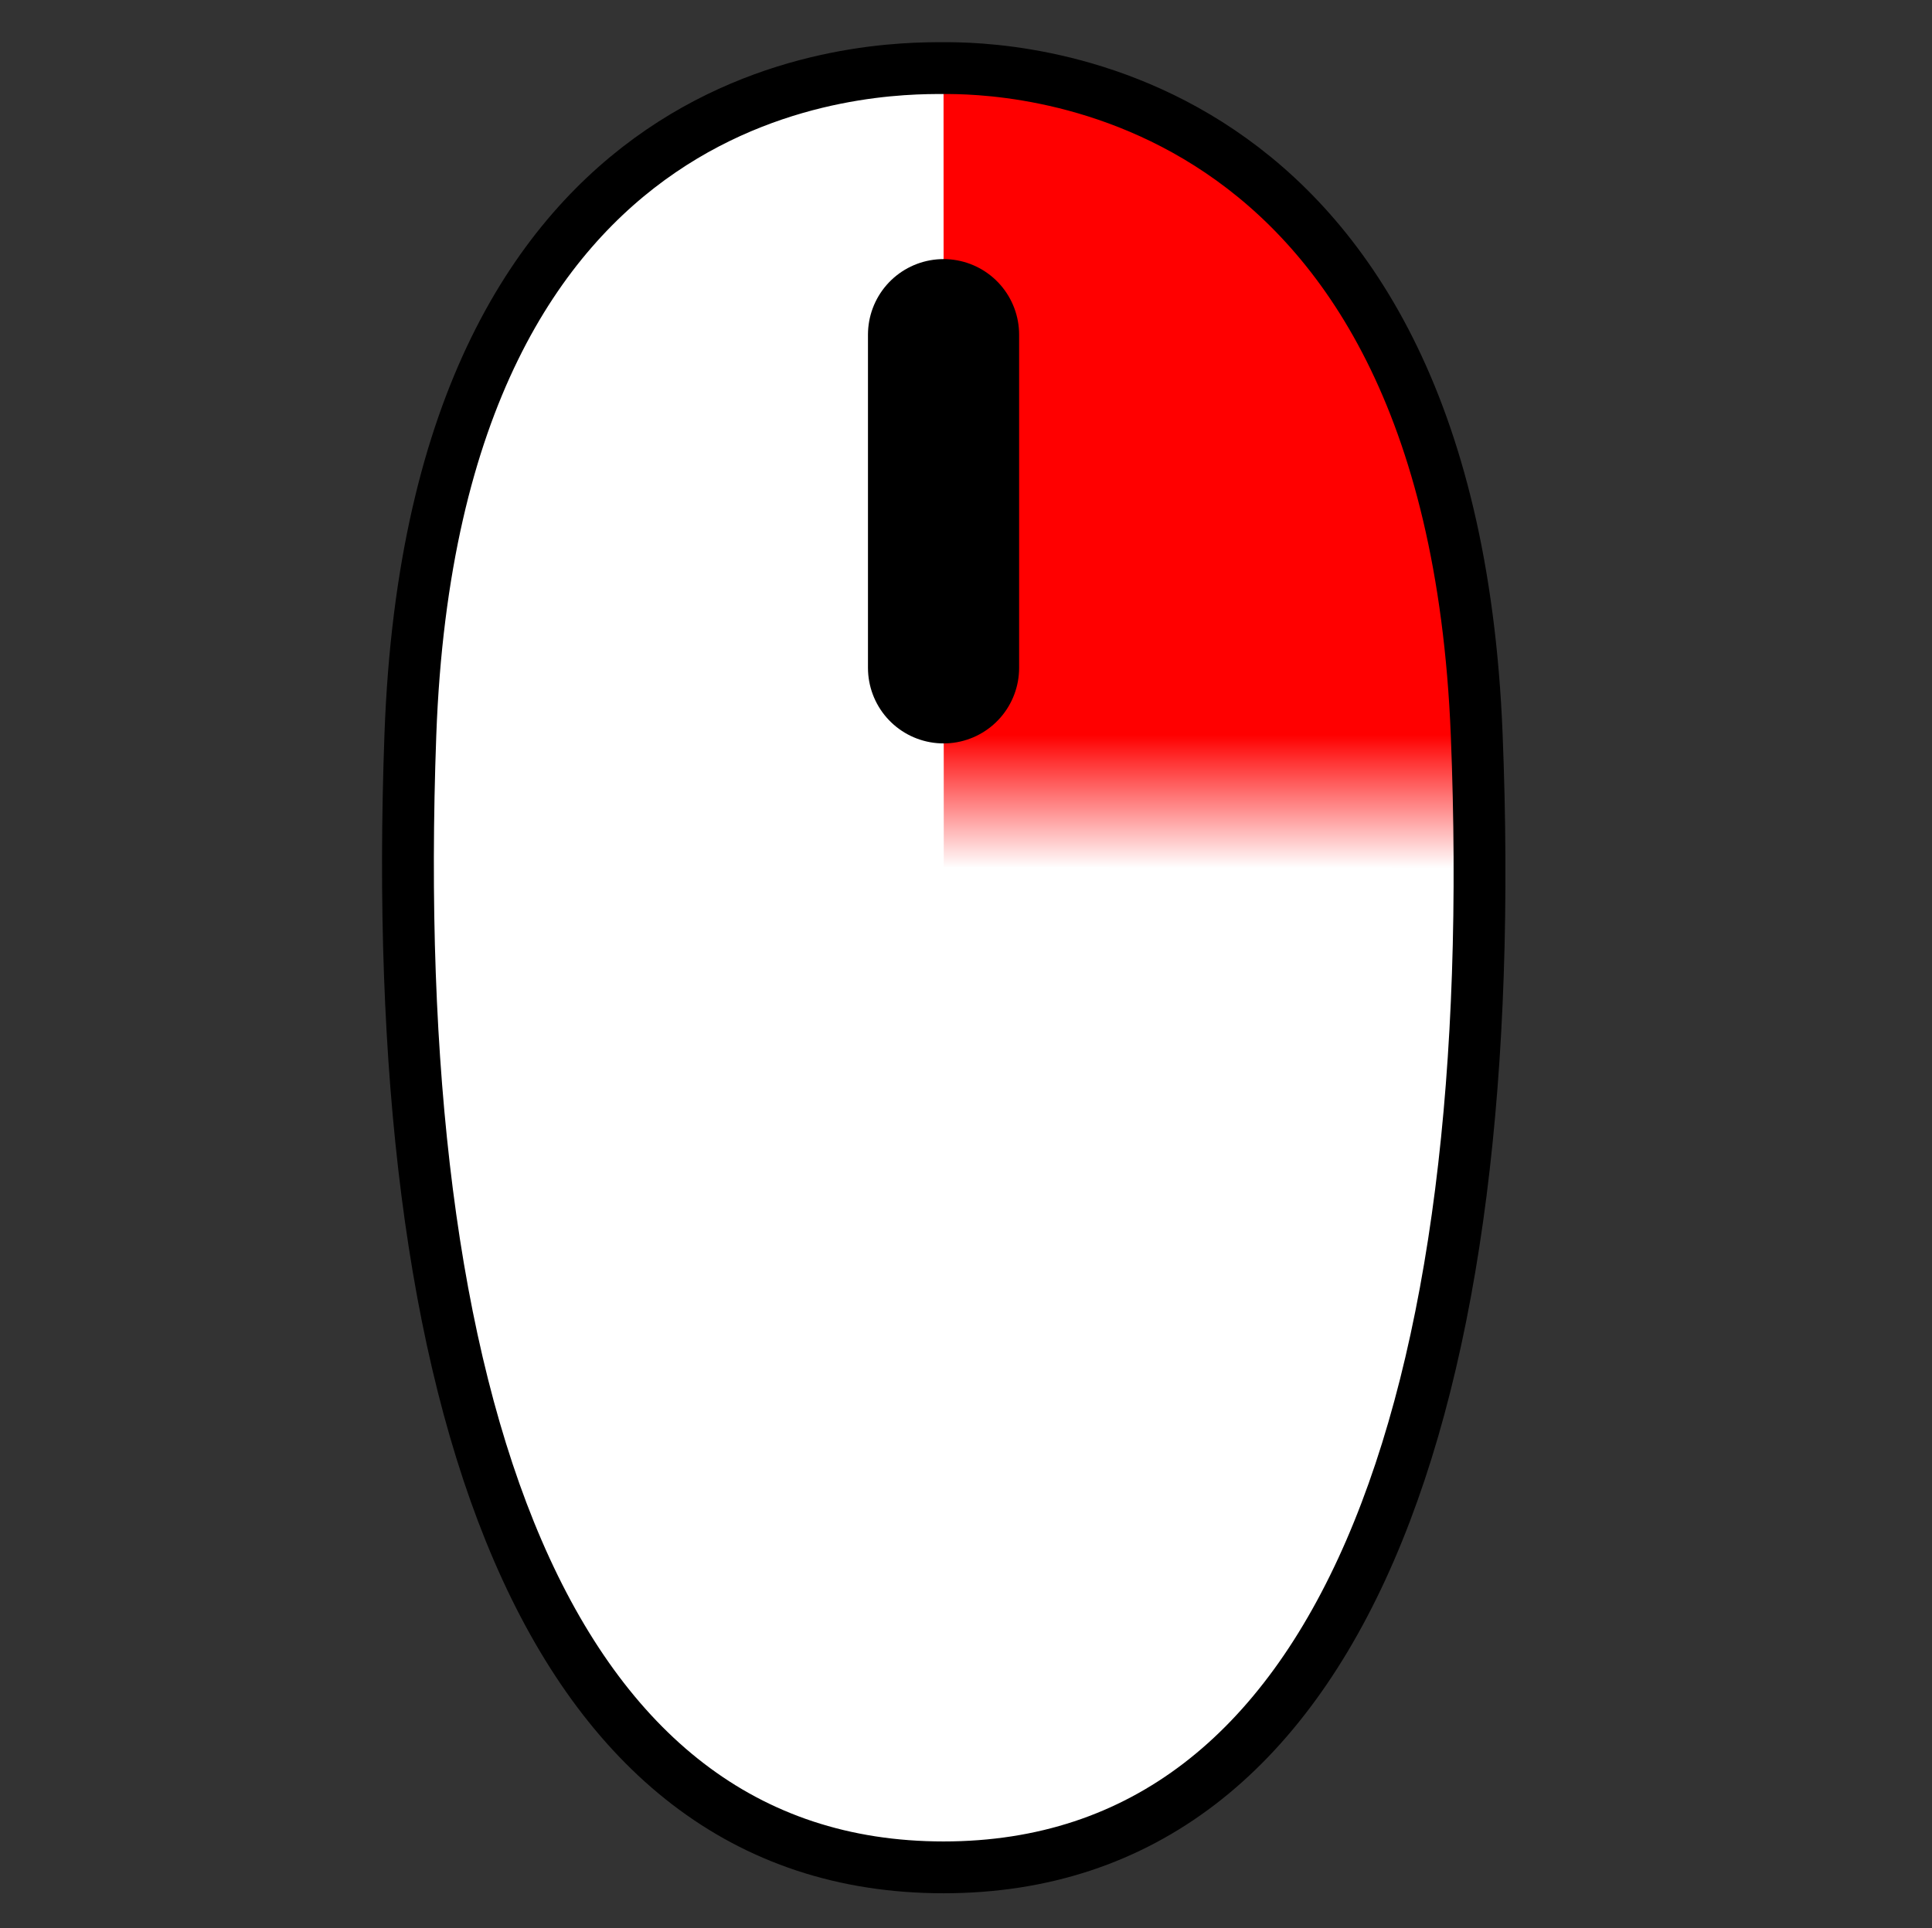 <?xml version="1.0" encoding="UTF-8" standalone="no"?>
<svg
   width="44.738mm"
   height="44.654mm"
   viewBox="0 0 44.738 44.654"
   version="1.1"
   id="svg8"
   xmlns:xlink="http://www.w3.org/1999/xlink"
   xmlns="http://www.w3.org/2000/svg"
   xmlns:svg="http://www.w3.org/2000/svg"
   xmlns:rdf="http://www.w3.org/1999/02/22-rdf-syntax-ns#"
   xmlns:cc="http://creativecommons.org/ns#"
   xmlns:dc="http://purl.org/dc/elements/1.1/">
  <rect x="0" y="0" width="44.738" height="44.654" fill="#333333" stroke="none"/>
  <defs
     id="defs2">
    <linearGradient
       id="linearGradient8824">
      <stop
         style="stop-color:#ff0000;stop-opacity:1;"
         offset="0"
         id="stop8820" />
      <stop
         style="stop-color:#ff0000;stop-opacity:0;"
         offset="1"
         id="stop8822" />
    </linearGradient>
    <linearGradient
       xlink:href="#linearGradient8824"
       id="linearGradient8826"
       x1="43.656"
       y1="29.104"
       x2="43.656"
       y2="31.75"
       gradientUnits="userSpaceOnUse"
       gradientTransform="matrix(-1.167,0,0,1.167,78.948,-16.942)" />
  </defs>
  <path
     style="fill:#ffffff;fill-opacity:1;stroke:none;stroke-width:1.167;stroke-linecap:round;stroke-linejoin:round;stroke-dasharray:none;stroke-opacity:1;paint-order:fill markers stroke"
     d="M 34.195,17.009 C 33.577,1.577 23.076,1.577 21.849,1.577 c -1.543,0 -11.779,-0.031 -12.346,15.432 -0.565,15.422 3.086,26.235 12.346,26.235 9.259,0 12.963,-10.815 12.346,-26.235 z"
     id="path8781" />
  <path
     style="fill:url(#linearGradient8826);fill-opacity:1;stroke:none;stroke-width:0.117;stroke-linecap:round;stroke-linejoin:round;stroke-dasharray:none;stroke-opacity:1;paint-order:fill markers stroke"
     d="M 34.195,20.095 C 33.623,1.475 23.392,1.577 21.849,1.577 l 0.005,18.5 z"
     id="path8785" />
  <path
     style="fill:none;fill-opacity:1;stroke:#000000;stroke-width:3.5;stroke-linecap:round;stroke-linejoin:round;stroke-dasharray:none;stroke-opacity:1;paint-order:fill markers stroke"
     d="M 21.849,15.466 V 7.75"
     id="path8783" />
  <path
     style="fill:none;fill-opacity:1;stroke:#000000;stroke-width:1.2;stroke-linecap:round;stroke-linejoin:round;stroke-dasharray:none;stroke-opacity:1;paint-order:fill markers stroke"
     d="M 34.195,17.009 C 33.577,1.577 23.076,1.577 21.849,1.577 c -1.543,0 -11.779,-0.031 -12.346,15.432 -0.565,15.422 3.086,26.235 12.346,26.235 9.259,0 12.963,-10.815 12.346,-26.235 z"
     id="path8787" />
</svg>
